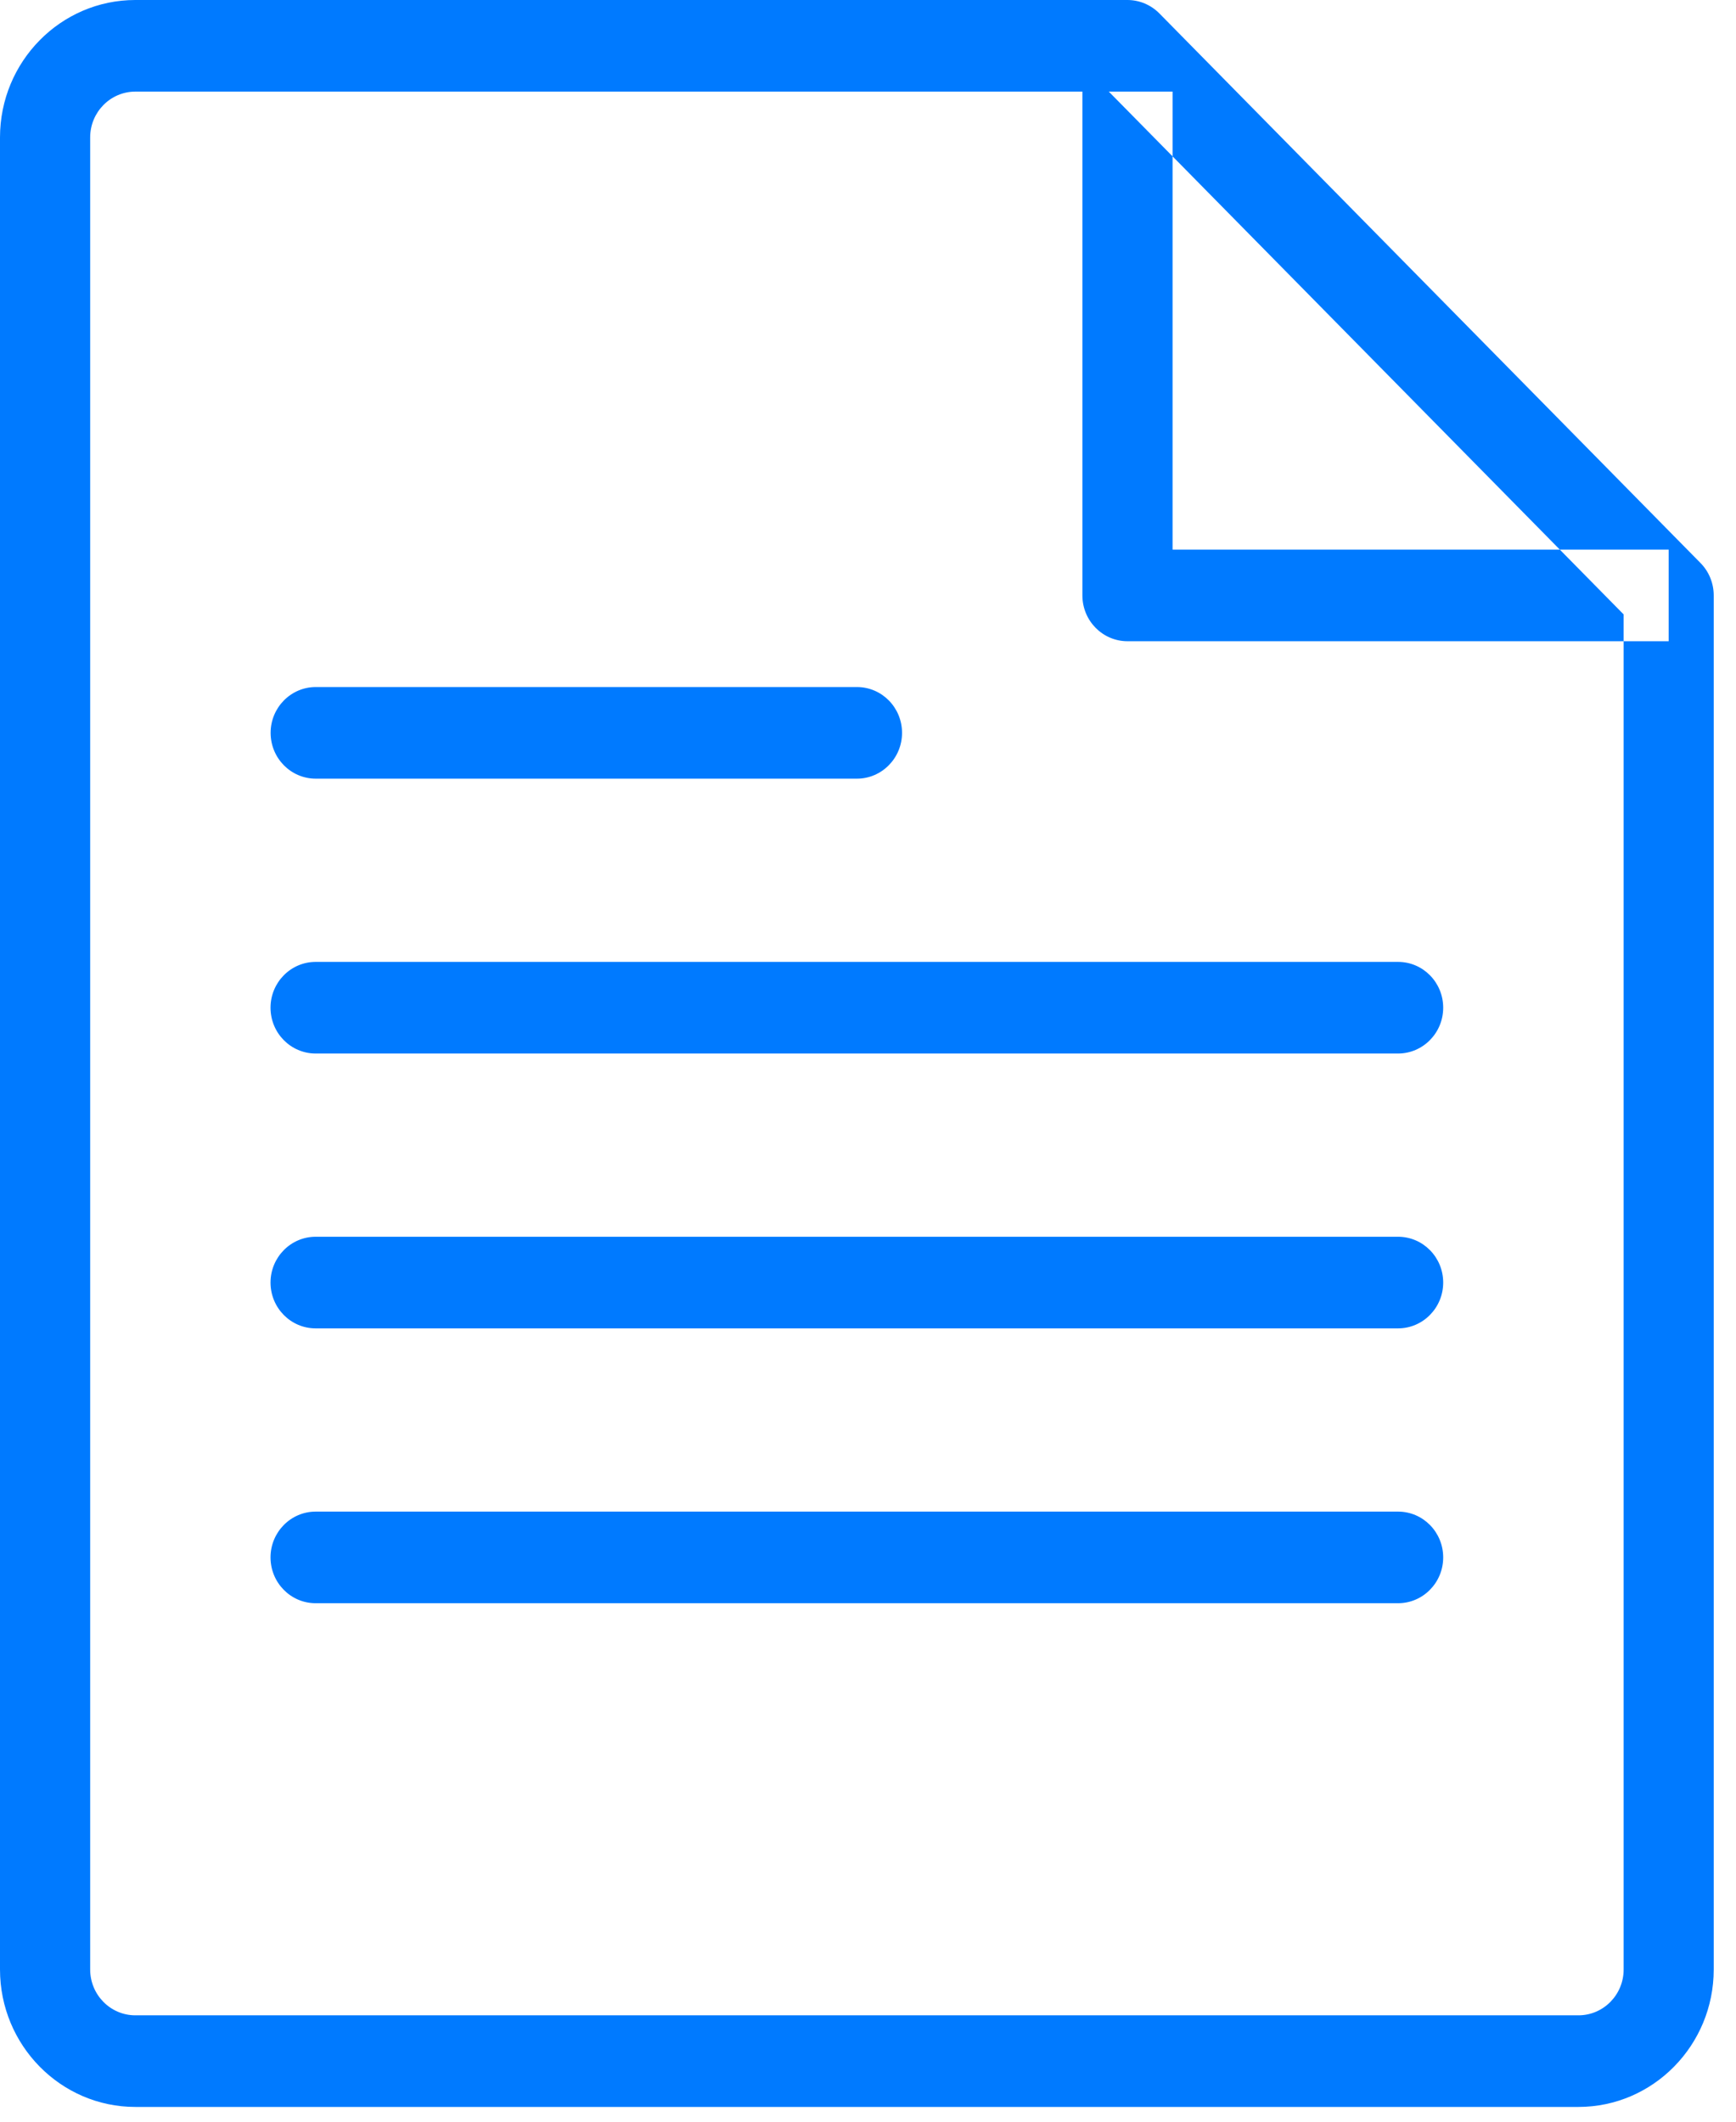 <svg xmlns="http://www.w3.org/2000/svg" viewBox="0 0 18 22"><path fill="#007AFF" fill-rule="evenodd" d="M1.403.95c-.258 0-.468.213-.468.475v18.997c0 .262.21.475.468.475h14.964c.258 0 .468-.213.468-.475V6.371L11.497.95H1.403zm14.964 20.897H1.403C.629 21.847 0 21.207 0 20.422V1.425C0 .639.629 0 1.403 0h10.287c.124 0 .243.05.331.139l5.611 5.699c.088.089.137.21.137.336v14.248c0 .786-.629 1.425-1.403 1.425zm.935-15.198v-.95h-5.144V.95h-.935v5.224c0 .262.209.475.468.475h5.611zM8.885 8.074c.258 0 .468-.213.468-.475 0-.262-.209-.475-.468-.475h-5.611c-.258 0-.468.213-.468.475 0 .262.209.475.468.475h5.611zm5.611 2.85c.258 0 .468-.213.468-.475 0-.262-.209-.475-.468-.475H3.273c-.258 0-.468.213-.468.475s.209.475.468.475h11.223zm0 2.85c.258 0 .468-.213.468-.475s-.209-.475-.468-.475H3.273c-.258 0-.468.213-.468.475s.209.475.468.475h11.223zm0 2.85c.258 0 .468-.213.468-.475s-.209-.475-.468-.475H3.273c-.258 0-.468.213-.468.475s.209.475.468.475h11.223z"/></svg>